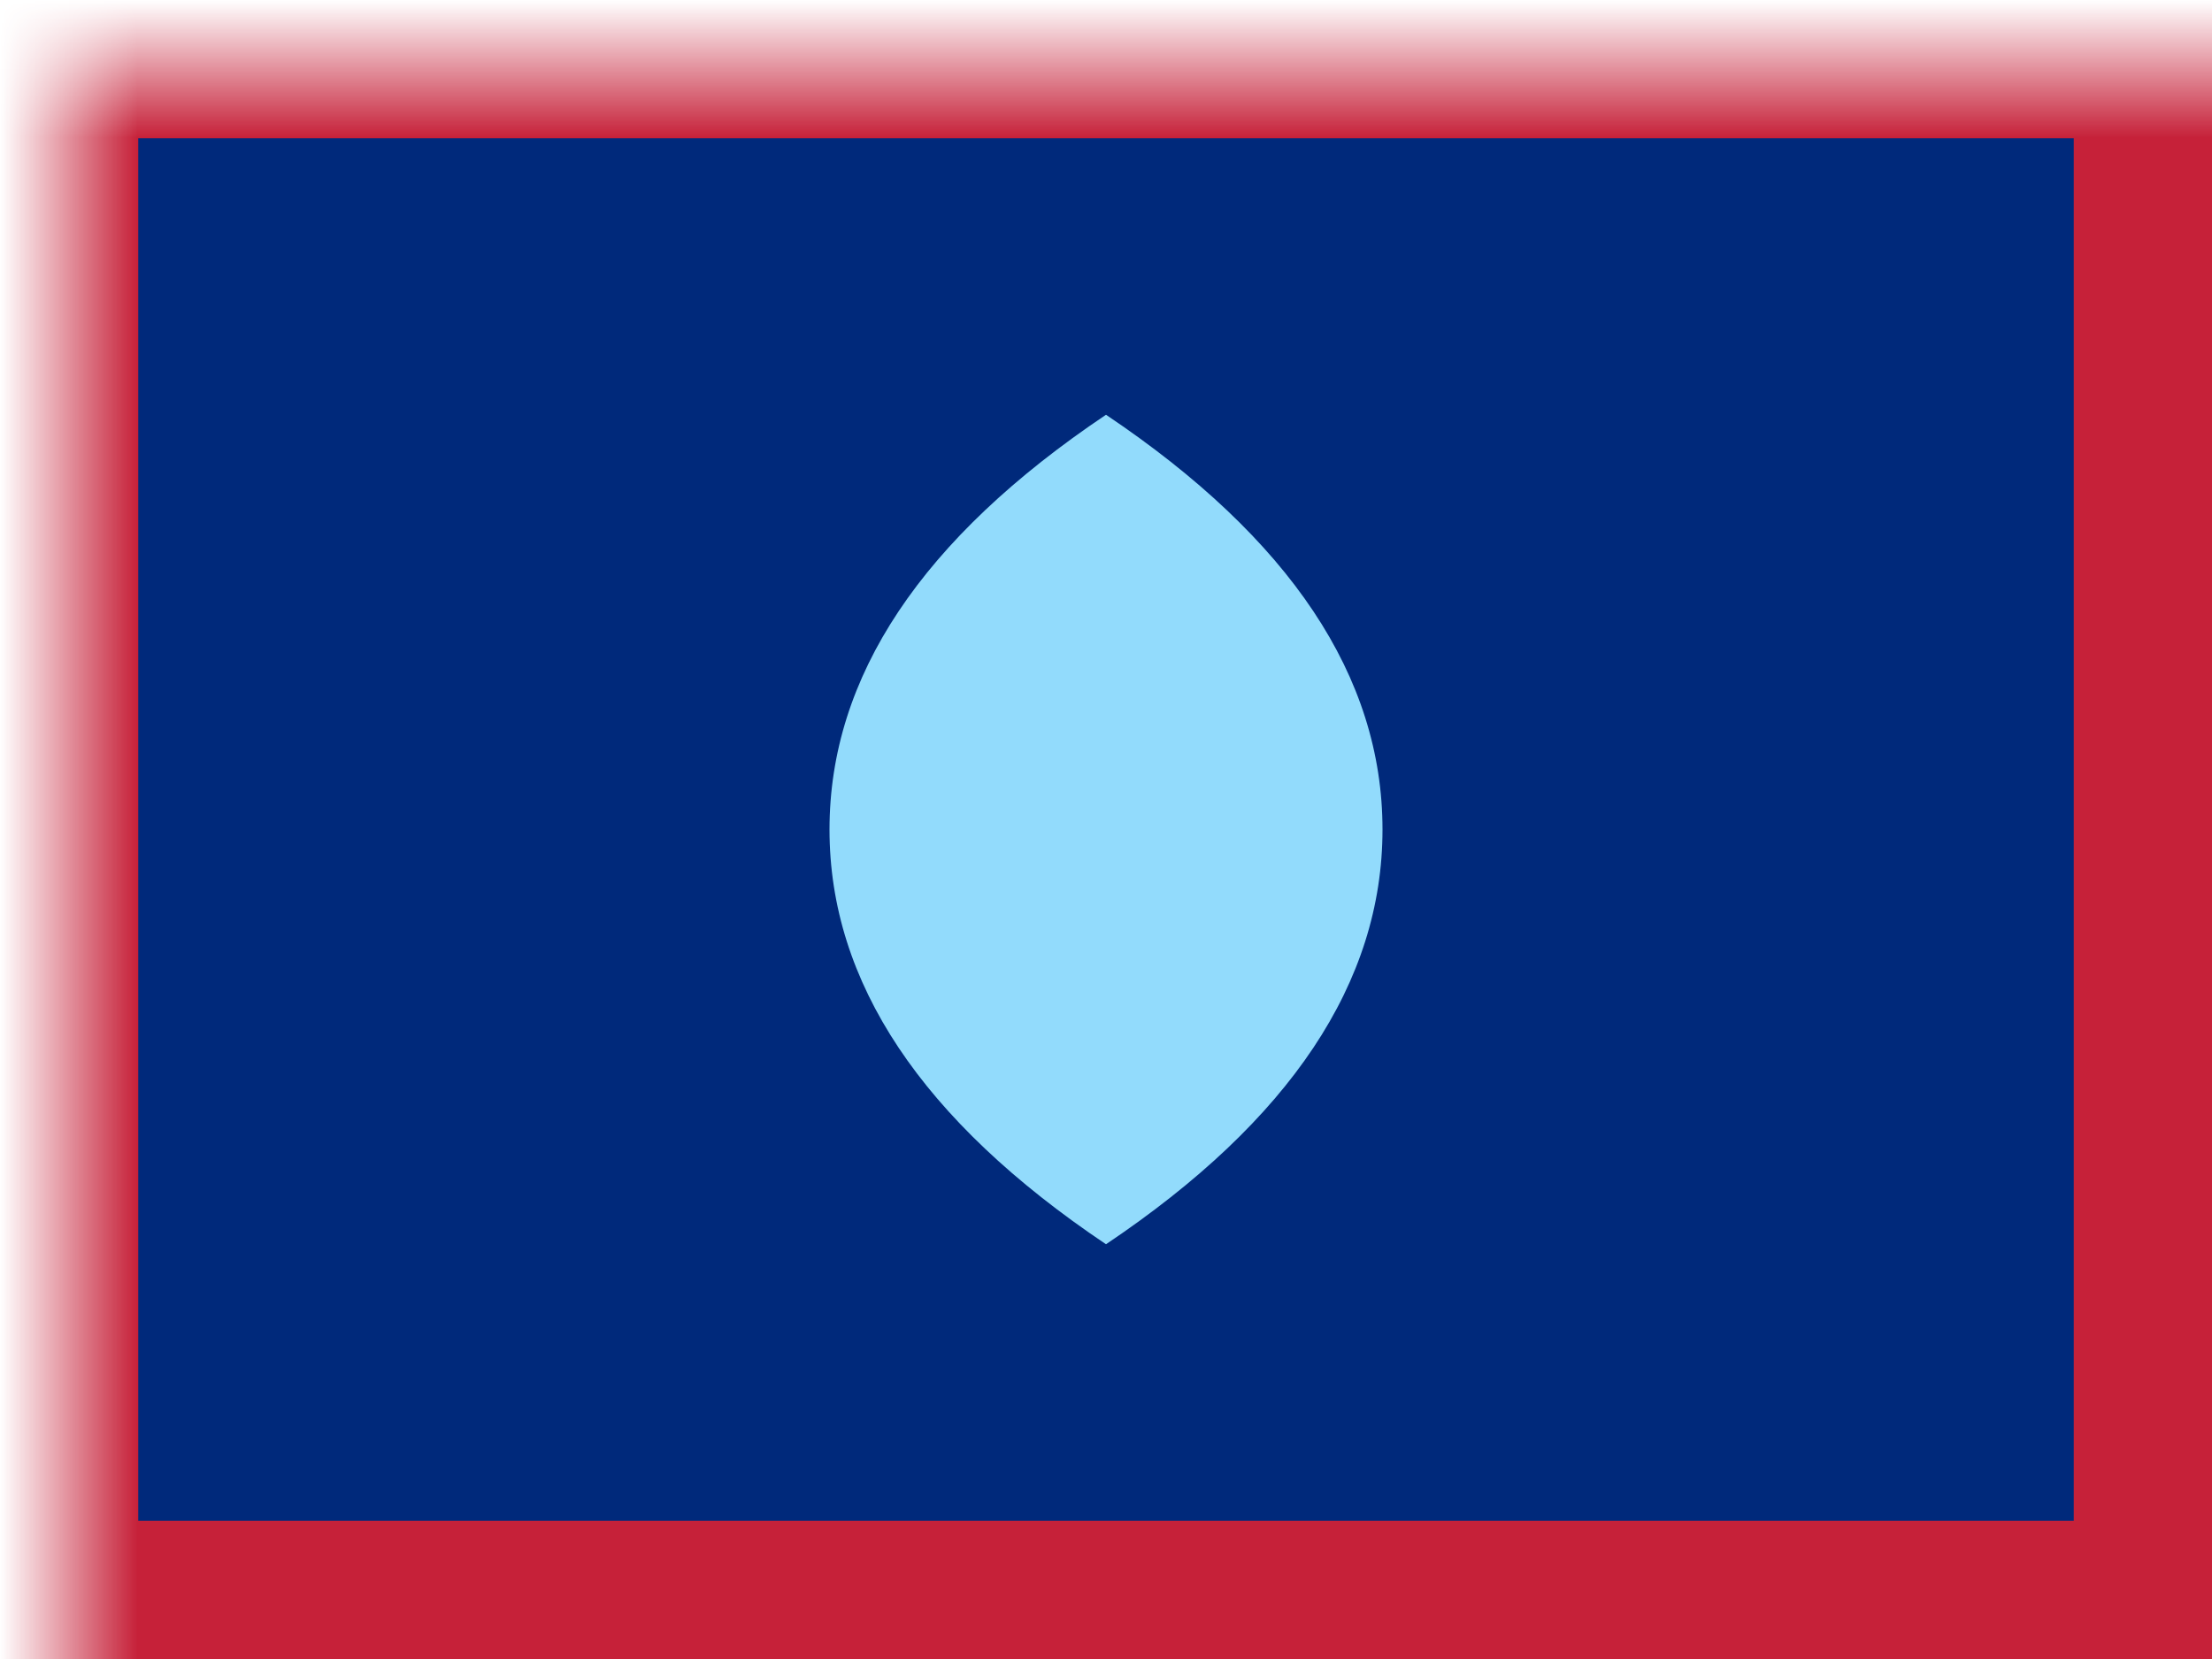 <?xml version="1.0" encoding="UTF-8"?>
<svg width="16px" height="12px" viewBox="0 0 16 12" version="1.1" xmlns="http://www.w3.org/2000/svg" xmlns:xlink="http://www.w3.org/1999/xlink">
    <rect x="0" y="0" width="16" height="12" fill="#808080" stroke="none"/>
    <title>GU</title>
    <defs>
        <rect id="path-1" x="0" y="0" width="16" height="12"></rect>
    </defs>
    <g id="GU" stroke="none" stroke-width="1" fill="none" fill-rule="evenodd">
        <g id="Guam">
            <mask id="mask-2" fill="white">
                <use xlink:href="#path-1"></use>
            </mask>
            <use id="Rectangle-77" fill="#FFFFFF" xlink:href="#path-1"></use>
            <rect id="Rectangle-119-Copy" stroke="#C62139" fill="#00297B" mask="url(#mask-2)" x="0.5" y="0.5" width="15" height="11"></rect>
            <path d="M8,9 C9.333,8.105 10,7.105 10,6 C10,4.895 9.333,3.895 8,3 C6.667,3.895 6,4.895 6,6 C6,7.105 6.667,8.105 8,9 Z" id="Oval-54" fill="#92DBFC" mask="url(#mask-2)"></path>
            <g id="Overlay" mask="url(#mask-2)" opacity="0" stroke="#000000" stroke-opacity="0.504">
                <g>
                    <rect style="mix-blend-mode: multiply;" x="0.5" y="0.5" width="15" height="11"></rect>
                </g>
            </g>
        </g>
    </g>
</svg>